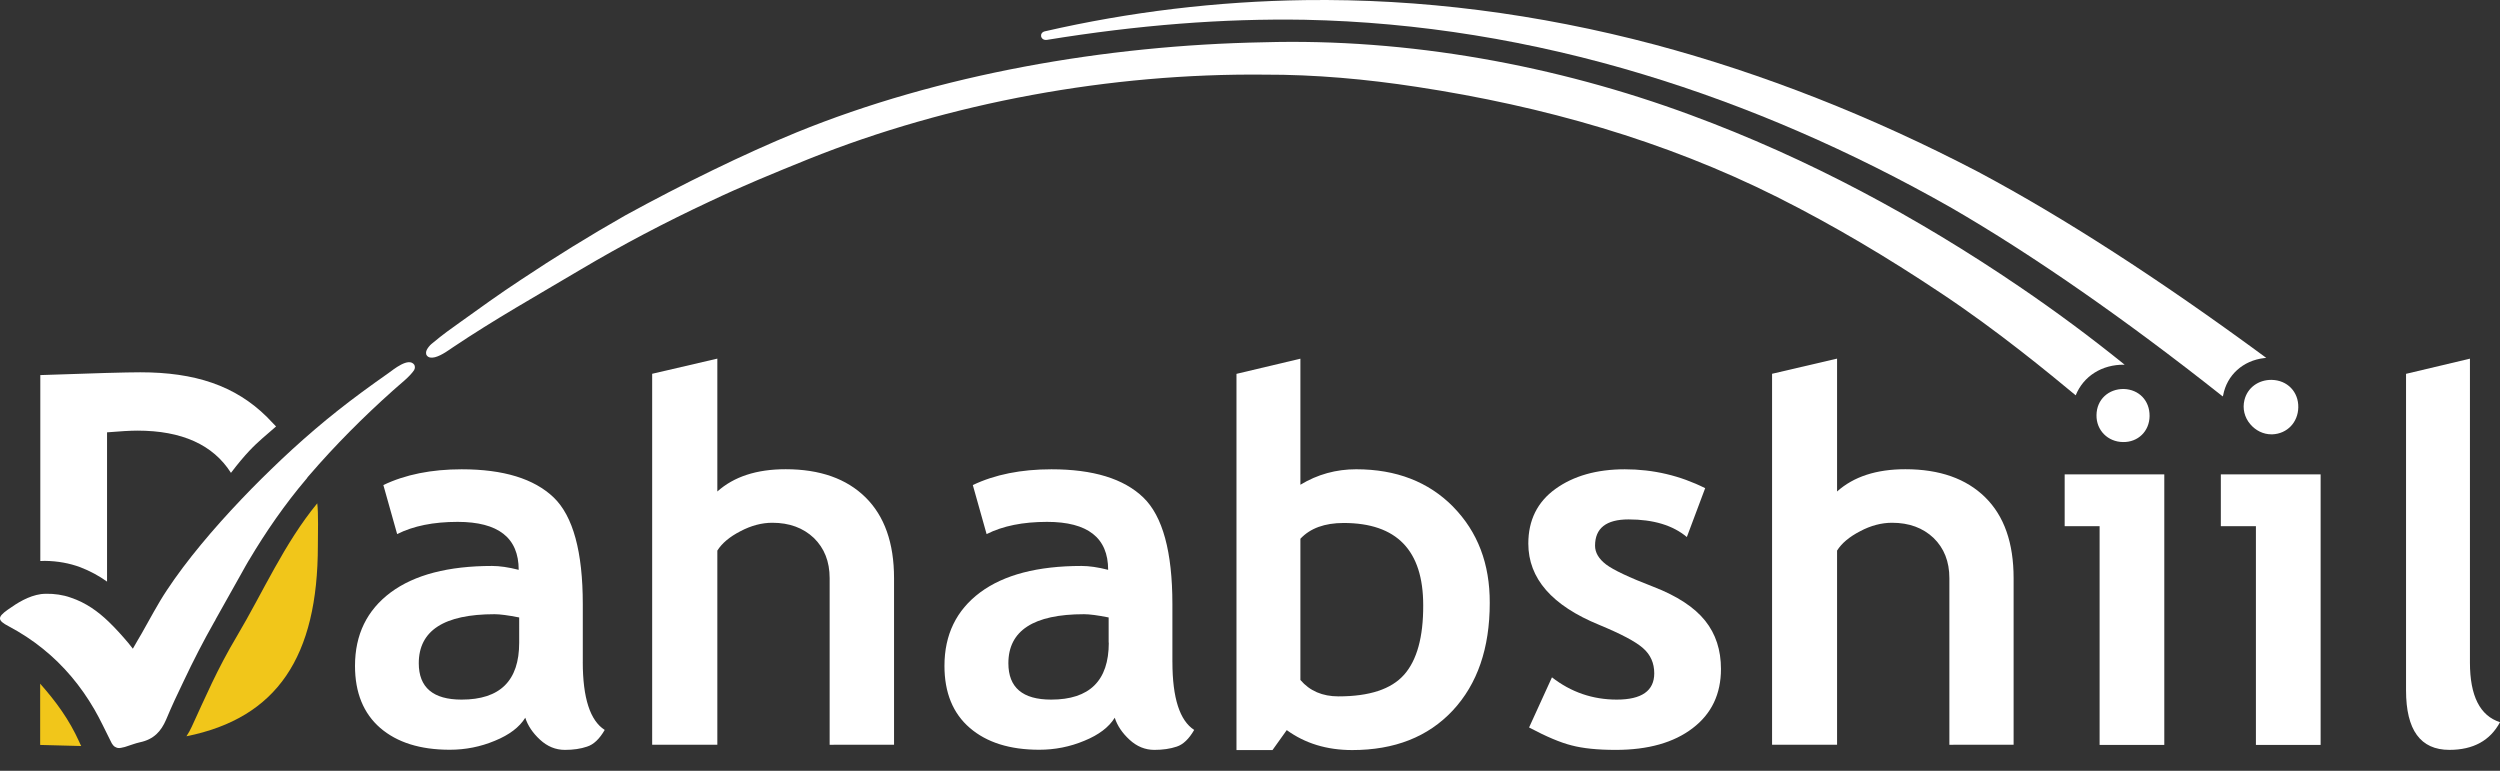 <svg version="1.1" viewBox="0 0 120 37" xmlns="http://www.w3.org/2000/svg">
 <rect x="0" y="0" width="120" height="37" fill="#333333" stroke="none"/>
 <path d="m15.228 24.159c-1.587 1.931-2.594 4.247-3.857 6.378-0.955 1.604-1.504 2.911-2.166 4.344-0.075 0.163-0.158 0.312-0.256 0.46 4.354-0.876 6.309-3.816 6.309-9.162 0-0.49 0.03-1.574-0.03-2.02z" fill="#f1c61a"/>
 <path d="m12.815 20.016c-1.534-1.515-3.466-2.146-6.083-2.146-0.654 0-2.256 0.044-4.797 0.134v8.925c0.068-0.007 0.143-0.007 0.218-0.007 0.609 0.007 1.181 0.111 1.699 0.304 0.481 0.186 0.902 0.416 1.286 0.691v-7.165c0.632-0.052 1.113-0.082 1.459-0.082 2.128 0 3.632 0.676 4.489 2.027 0.707-0.928 1.113-1.307 1.496-1.648 0.233-0.2 0.451-0.394 0.669-0.579-0.15-0.156-0.286-0.304-0.436-0.453z" fill="#fff"/>
 <path d="m3.8 35.601c-0.481-1.062-1.105-1.916-1.872-2.784v2.94l1.97 0.052c-0.038-0.067-0.068-0.141-0.098-0.208z" fill="#f1c61a"/>
 <g fill="#fff">
  <path d="m27.974 31.777v-2.777c0-2.517-0.466-4.225-1.399-5.123-0.94-0.898-2.406-1.351-4.414-1.351-1.451 0-2.707 0.252-3.76 0.757l0.662 2.354c0.782-0.394 1.744-0.587 2.902-0.587 1.955 0 2.932 0.765 2.932 2.302-0.496-0.126-0.917-0.186-1.278-0.186-2.098 0-3.722 0.423-4.865 1.27-1.143 0.854-1.714 2.027-1.714 3.527 0 1.285 0.406 2.28 1.21 2.978 0.812 0.698 1.917 1.047 3.338 1.047 0.752 0 1.474-0.141 2.166-0.431 0.692-0.282 1.181-0.653 1.459-1.106 0.12 0.379 0.361 0.735 0.707 1.054 0.353 0.327 0.752 0.49 1.196 0.49 0.399 0 0.759-0.052 1.06-0.156 0.316-0.097 0.602-0.371 0.85-0.802-0.699-0.446-1.053-1.53-1.053-3.26zm-3.053-0.928c0 1.827-0.917 2.732-2.767 2.732-1.361 0-2.053-0.579-2.053-1.745 0-1.567 1.211-2.354 3.639-2.354 0.256 0 0.654 0.052 1.181 0.156z"/>
  <path d="m39.823 35.749v-7.997c0-0.802-0.256-1.44-0.759-1.931-0.511-0.483-1.173-0.728-1.993-0.728-0.504 0-1.015 0.134-1.534 0.408-0.519 0.267-0.887 0.579-1.105 0.928v9.318h-3.128v-17.805l3.128-0.728v6.378c0.797-0.713 1.887-1.069 3.278-1.069 1.647 0 2.925 0.453 3.835 1.351s1.369 2.19 1.369 3.876v7.997z"/>
  <path d="m56.275 31.777v-2.777c0-2.517-0.466-4.225-1.399-5.123s-2.399-1.351-4.406-1.351c-1.459 0-2.714 0.252-3.775 0.757l0.662 2.354c0.782-0.394 1.744-0.587 2.902-0.587 1.955 0 2.932 0.765 2.932 2.302-0.489-0.126-0.917-0.186-1.278-0.186-2.105 0-3.722 0.423-4.865 1.27-1.143 0.854-1.714 2.027-1.714 3.527 0 1.285 0.406 2.28 1.218 2.978 0.812 0.698 1.917 1.047 3.331 1.047 0.752 0 1.474-0.141 2.166-0.431 0.692-0.282 1.181-0.653 1.459-1.106 0.12 0.379 0.361 0.735 0.707 1.054 0.353 0.327 0.752 0.49 1.196 0.49 0.399 0 0.759-0.052 1.068-0.156 0.308-0.097 0.594-0.371 0.842-0.802-0.692-0.446-1.045-1.53-1.045-3.26zm-3.053-0.928c0 1.827-0.925 2.732-2.767 2.732-1.369 0-2.053-0.579-2.053-1.745 0-1.567 1.21-2.354 3.632-2.354 0.263 0 0.662 0.052 1.181 0.156v1.21z"/>
  <path d="m69.75 24.322c-1.181-1.195-2.729-1.797-4.654-1.797-0.962 0-1.857 0.245-2.677 0.743v-6.051l-3.068 0.728v18.058h1.729l0.684-0.958c0.88 0.639 1.925 0.958 3.143 0.958 2.03 0 3.639-0.631 4.827-1.901 1.181-1.27 1.774-2.985 1.774-5.16 0.008-1.879-0.579-3.416-1.759-4.618zm-2.353 8.064c-0.617 0.698-1.669 1.04-3.151 1.04-0.767 0-1.376-0.26-1.827-0.787v-6.779c0.474-0.505 1.165-0.757 2.075-0.757 2.549 0 3.82 1.314 3.82 3.95 0.007 1.522-0.301 2.636-0.917 3.334z"/>
  <path d="m73.396 34.918 1.098-2.406c0.917 0.713 1.955 1.069 3.113 1.069 1.196 0 1.797-0.423 1.797-1.262 0-0.49-0.18-0.898-0.541-1.21-0.361-0.319-1.06-0.683-2.098-1.114-2.271-0.928-3.406-2.228-3.406-3.905 0-1.121 0.436-1.997 1.301-2.621s1.978-0.943 3.331-0.943c1.369 0 2.654 0.304 3.857 0.906l-0.88 2.346c-0.669-0.564-1.609-0.846-2.797-0.846-1.075 0-1.609 0.423-1.609 1.262 0 0.334 0.18 0.631 0.526 0.898 0.353 0.267 1.105 0.624 2.263 1.069 1.158 0.446 1.985 0.995 2.496 1.633 0.511 0.639 0.759 1.411 0.759 2.317 0 1.203-0.451 2.153-1.361 2.844-0.902 0.691-2.135 1.04-3.692 1.04-0.88 0-1.579-0.074-2.113-0.215-0.541-0.134-1.218-0.423-2.045-0.861z"/>
  <path d="m93.57 35.749v-7.997c0-0.802-0.256-1.44-0.759-1.931-0.511-0.483-1.173-0.728-1.993-0.728-0.504 0-1.023 0.134-1.534 0.408-0.519 0.267-0.887 0.579-1.105 0.928v9.318h-3.12v-17.805l3.12-0.728v6.378c0.797-0.713 1.887-1.069 3.278-1.069 1.647 0 2.925 0.453 3.835 1.351s1.361 2.19 1.361 3.876v7.997z"/>
  <path d="m99.104 22.77v2.487h1.677v10.499h3.105v-12.986z"/>
  <path d="m106.6 22.77v2.487h1.684v10.499h3.106v-12.986z"/>
  <path d="m115.49 17.944 3.067-0.728v14.59c0 1.596 0.482 2.554 1.444 2.859-0.474 0.884-1.286 1.329-2.429 1.329-1.39 0-2.082-0.95-2.082-2.859v-15.192z"/>
  <path d="m108.69 17.112c-5.045-3.712-9.67-6.697-13.745-8.866-5.12-2.673-10.346-4.722-15.512-6.103-5.624-1.492-11.271-2.213-16.798-2.138-4.218 0.059-8.421 0.564-12.489 1.5-0.143 0.037-0.188 0.148-0.173 0.238 0.022 0.104 0.12 0.193 0.278 0.171 4.391-0.713 8.444-1.032 12.384-0.965 5.414 0.111 10.88 0.995 16.264 2.628 4.963 1.5 9.94 3.653 14.783 6.408 3.85 2.228 8.331 5.339 12.963 9.007l0.052 0.037 0.015-0.059c0.181-0.965 0.948-1.663 1.97-1.782l0.098-0.007z"/>
  <path d="m19.883 17.758c-0.226 0.342-0.707 0.698-1.03 0.995-1.429 1.277-2.775 2.628-4.015 4.069-0.038 0.037-0.068 0.082-0.098 0.119-0.008 0.022-0.023 0.037-0.038 0.052-1.015 1.195-1.948 2.539-2.752 3.898 0 0 0 0.007-0.007 0.007-0.105 0.186-0.218 0.371-0.316 0.557-0.429 0.75-0.842 1.515-1.271 2.265-0.022 0.052-0.038 0.089-0.068 0.126-0.526 0.928-1.015 1.879-1.466 2.836-0.301 0.616-0.586 1.232-0.85 1.864-0.241 0.557-0.586 0.943-1.256 1.084-0.233 0.052-0.451 0.141-0.692 0.215-0.038 0.015-0.083 0.022-0.12 0.03-0.135 0.037-0.241 0.045-0.316 0.007-0.12-0.037-0.203-0.141-0.286-0.327-0.256-0.505-0.489-1.017-0.774-1.507-0.647-1.114-1.459-2.094-2.474-2.911-0.496-0.401-1.038-0.757-1.639-1.077-0.541-0.282-0.549-0.431-0.053-0.787 0.481-0.342 1-0.668 1.609-0.757 0.083-0.007 0.158-0.015 0.241-0.015 0.391-0.007 0.82 0.052 1.188 0.186 0.729 0.245 1.301 0.661 1.812 1.151 0.331 0.319 0.647 0.668 0.947 1.025 0.06 0.082 0.12 0.156 0.218 0.275 0.158-0.275 0.286-0.505 0.421-0.728 0.399-0.698 0.767-1.411 1.211-2.079 0.94-1.426 2.248-2.97 3.571-4.359 0.647-0.683 1.301-1.322 1.91-1.901 0.18-0.171 0.361-0.334 0.526-0.49 1.541-1.403 2.812-2.398 4.624-3.668 0.233-0.163 0.978-0.794 1.248-0.401 0.037 0.074 0.037 0.171-0.008 0.245z"/>
  <path d="m101.98 17.506h-0.015c-1.068-0.015-1.962 0.549-2.331 1.47-1.203-0.995-3.744-3.104-6.504-4.93-2.504-1.671-5.106-3.223-7.827-4.589-5.414-2.71-11.211-4.359-17.294-5.287-2.421-0.371-4.872-0.594-7.324-0.587-7.361-0.074-15.098 1.329-21.896 4.061-1.632 0.661-3.158 1.284-4.737 2.034-2.143 1.002-4.188 2.079-6.203 3.274-2.098 1.247-4.098 2.369-6.121 3.727-0.135 0.089-0.526 0.386-0.85 0.468-0.158 0.037-0.301 0.03-0.383-0.074-0.038-0.045-0.045-0.089-0.045-0.141 0-0.097 0.06-0.193 0.128-0.282 0-0.007 0.007-0.007 0.007-0.007 0.038-0.052 0.083-0.097 0.128-0.134 0.624-0.52 0.887-0.691 1.338-1.017 0.97-0.698 1.94-1.396 2.933-2.049 1.639-1.091 3.316-2.131 5.03-3.104 2.737-1.5 5.712-2.957 8.211-3.98 6.842-2.792 14.865-4.188 22.422-4.329 6.948-0.2 14.061 1.106 20.505 3.49 5.639 2.079 10.888 4.915 15.783 8.242 1.737 1.181 3.421 2.428 5.045 3.742z"/>
  <path d="m109.04 18.234c-0.639-0.007-1.166 0.379-1.308 0.973-0.098 0.401 0 0.824 0.278 1.151 0.263 0.312 0.631 0.49 1.015 0.49h0.052c0.707-0.03 1.226-0.572 1.241-1.292 0.015-0.75-0.526-1.307-1.278-1.322z"/>
  <path d="m103.18 19.971c-7e-3 0.728-0.556 1.262-1.278 1.247-0.721-0.007-1.285-0.564-1.27-1.292 7e-3 -0.757 0.586-1.262 1.308-1.255 0.722 0.022 1.248 0.549 1.24 1.299z"/>
 </g>
</svg>

